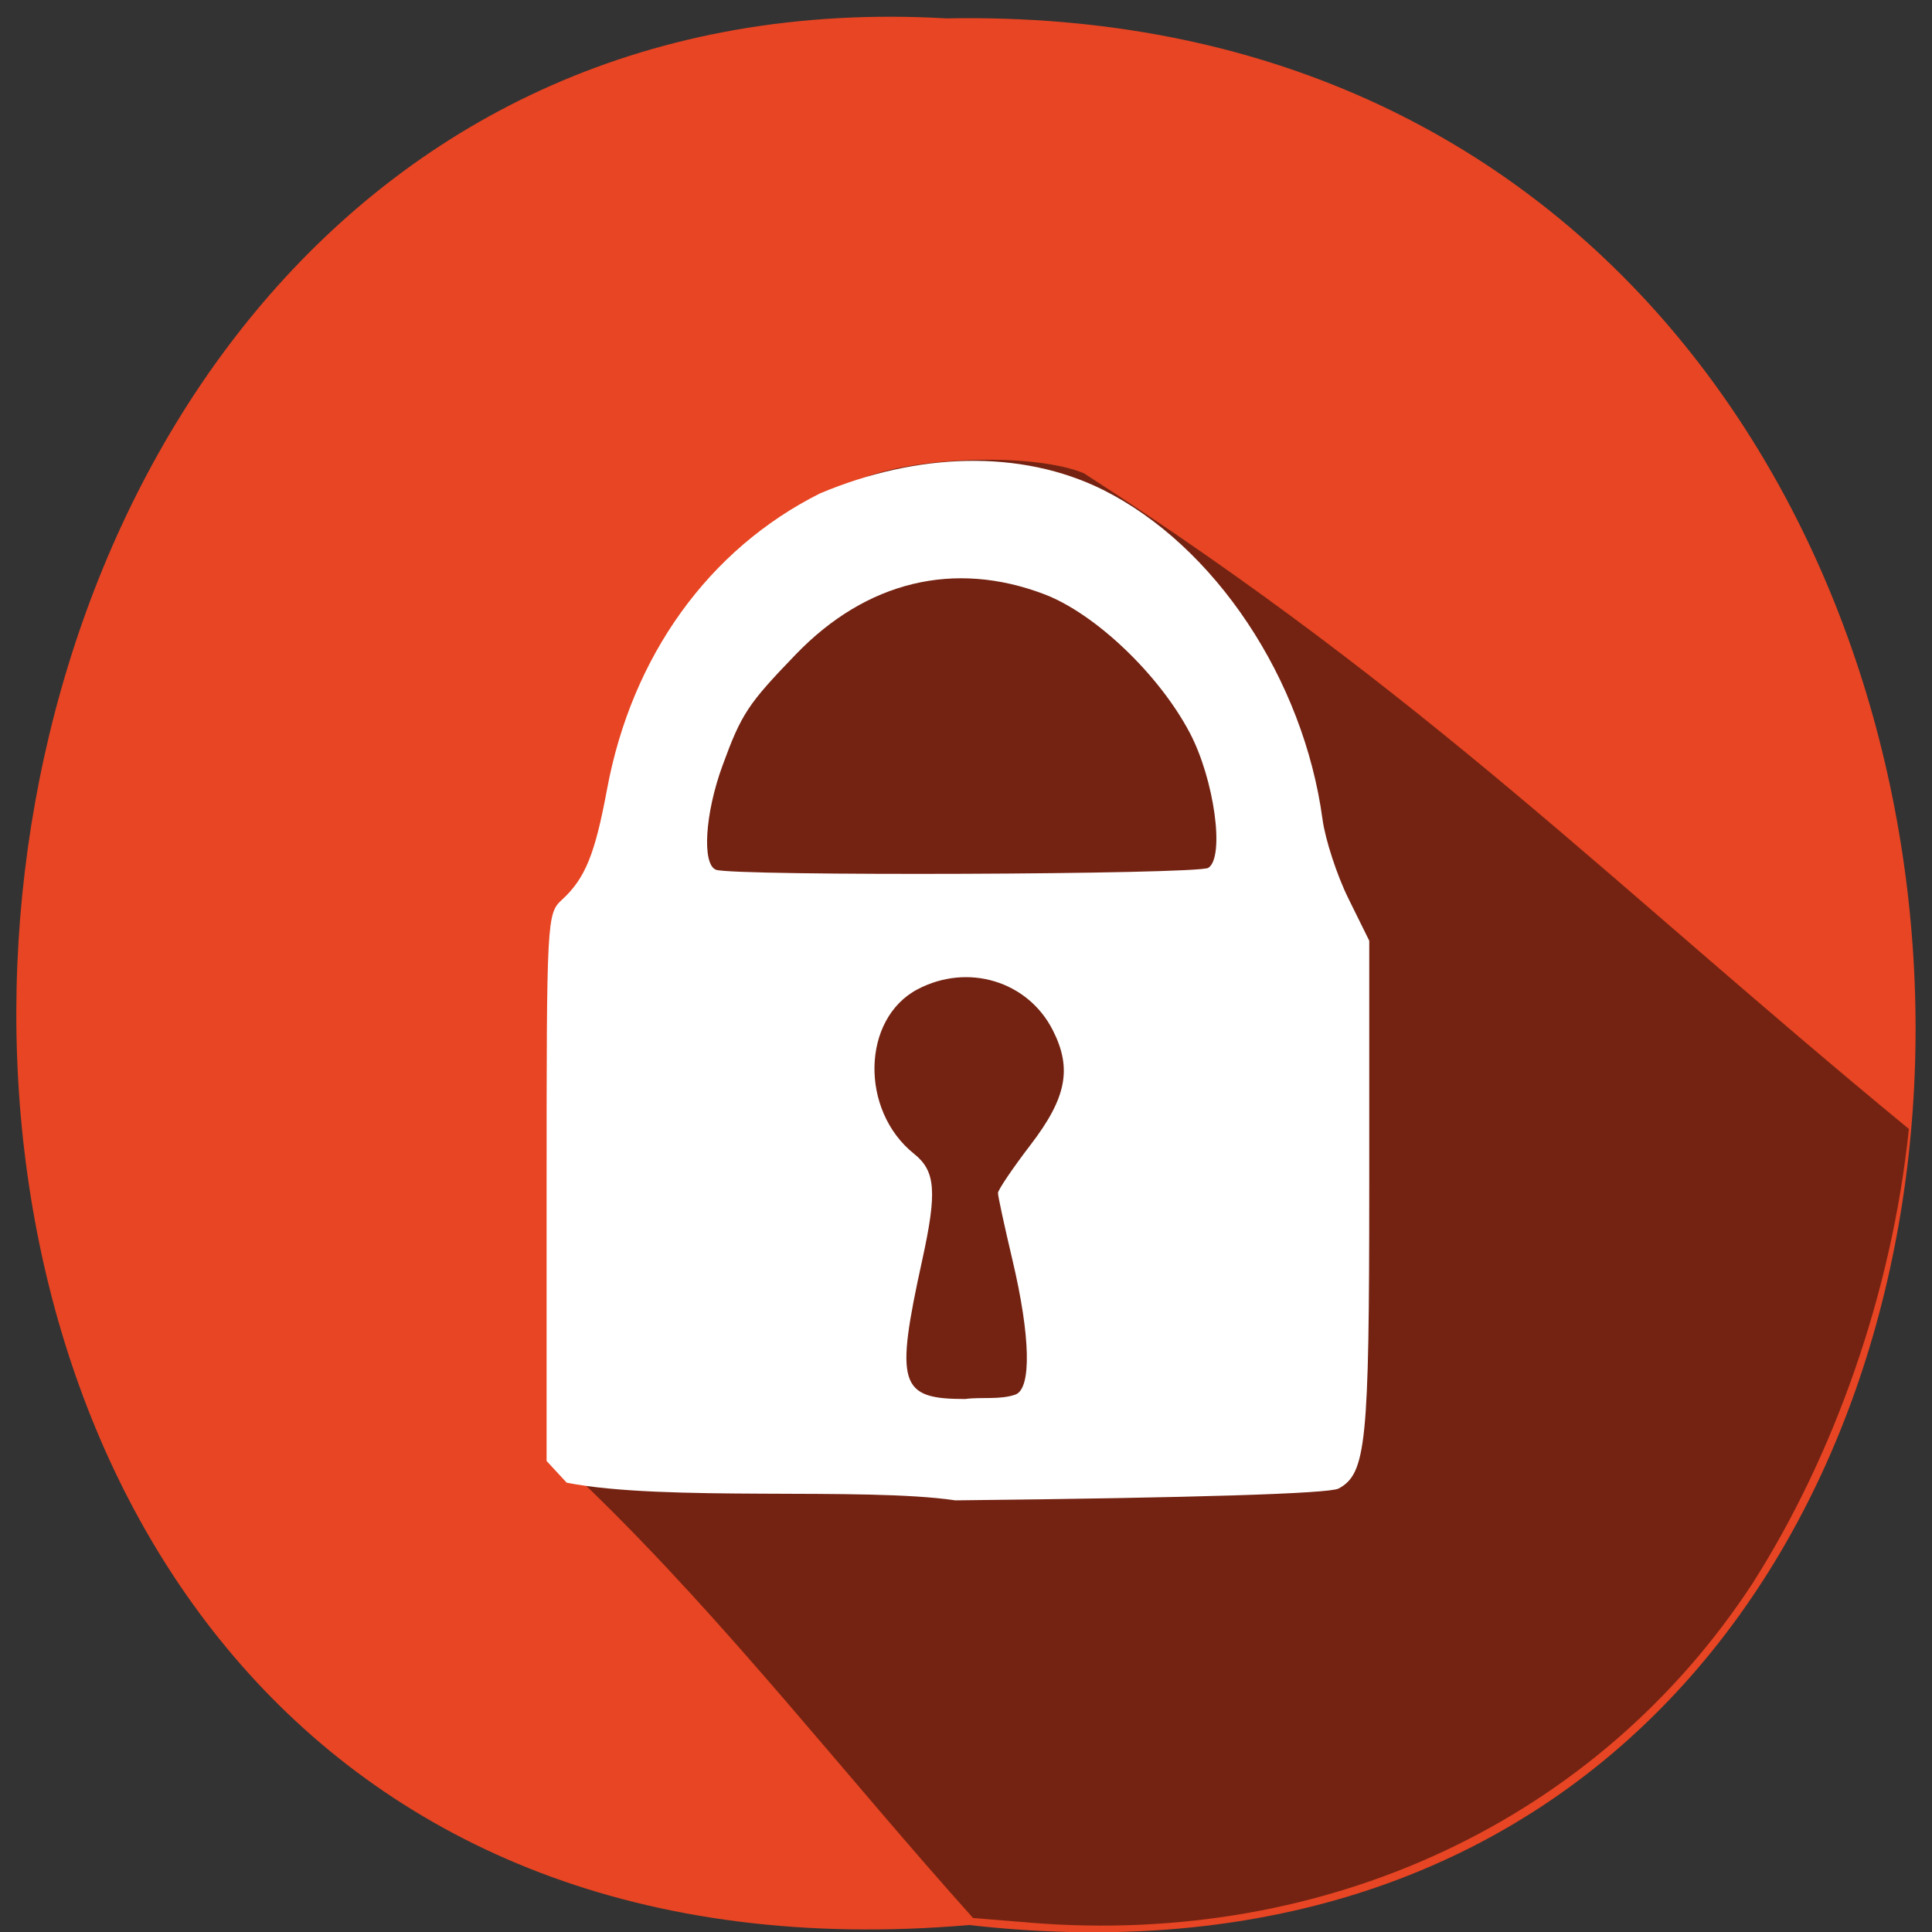 <svg xmlns="http://www.w3.org/2000/svg" xmlns:xlink="http://www.w3.org/1999/xlink" viewBox="0 0 256 256"><rect x="0" y="0" width="256" height="256" fill="#333333" stroke="none"/><defs><path d="m 245.46 129.52 l -97.89 -96.9 c -5.556 -5.502 -16.222 -11.873 -23.7 -14.16 l -39.518 -12.08 c -7.479 -2.286 -18.1 0.391 -23.599 5.948 l -13.441 13.578 c -5.5 5.559 -14.502 14.653 -20 20.21 l -13.44 13.579 c -5.5 5.558 -8.07 16.206 -5.706 23.658 l 12.483 39.39 c 2.363 7.456 8.843 18.06 14.399 23.556 l 97.89 96.9 c 5.558 5.502 14.605 5.455 20.1 -0.101 l 36.26 -36.63 c 5.504 -5.559 14.503 -14.651 20 -20.21 l 36.26 -36.629 c 5.502 -5.56 5.455 -14.606 -0.101 -20.11 z m -178.09 -50.74 c -7.198 0 -13.03 -5.835 -13.03 -13.03 0 -7.197 5.835 -13.03 13.03 -13.03 7.197 0 13.03 5.835 13.03 13.03 -0.001 7.198 -5.836 13.03 -13.03 13.03 z" id="0"/><use id="1" xlink:href="#0"/><clipPath id="2"><use xlink:href="#0"/></clipPath><clipPath clip-path="url(#2)"><use xlink:href="#1"/></clipPath><clipPath clip-path="url(#2)"><use xlink:href="#1"/></clipPath></defs><g fill="#e74523" color="#000"><path d="m 128.42 795.13 c 168.87 -19.553 166.53 260.33 -3.01 257.01 -157.67 9.224 -171.9 -272.26 3.01 -257.01 z" transform="matrix(1 0 0 -0.983 0 1036.69)"/></g><g transform="matrix(0.817 0 0 0.811 -22.943 -9.166)"><path d="m 136.54 254.77 l -7.61 -0.617 c -16.881 -18.811 -32.489 -39.03 -50.618 -56.649 l -3.837 -3.622 l 0.005 -36.457 c 0.004 -33.721 0.182 -36.747 2.362 -40.32 1.297 -2.127 3.54 -8.08 4.984 -13.226 6.483 -23.1 15.15 -33.882 32.612 -40.574 7.613 -2.917 22.885 -3.225 29.19 -0.589 45.926 29.65 69.32 53.949 109.3 86.88 -2.261 21.785 -9.957 43.28 -20.661 60.13 -20.484 31.378 -56.32 48.24 -95.73 45.05 z" transform="matrix(1.224 0 0 1.233 28.09 11.306)" fill="#742312"/><path d="m 119.98 253.54 l -3.247 -3.534 v -44.696 c 0 -43.889 0.045 -44.737 2.482 -46.992 3.768 -3.485 5.357 -7.407 7.32 -18.06 4.01 -21.755 16.488 -39.23 34.538 -48.34 15.788 -6.702 32.555 -7.272 45.903 -0.585 18.11 9.113 32.519 30.898 35.598 53.829 0.446 3.318 2.333 9.14 4.195 12.937 l 3.385 6.904 v 40.28 c 0 41.893 -0.492 46.771 -4.966 49.22 -1.534 0.839 -23.21 1.514 -62.16 1.935 -14.831 -2.213 -47.14 0.265 -63.05 -2.889 z m 72.812 -14.392 c 2.614 -1.025 2.42 -9.514 -0.502 -21.969 -1.294 -5.517 -2.353 -10.445 -2.353 -10.951 0 -0.506 2.391 -4.066 5.313 -7.912 5.825 -7.667 6.737 -12.455 3.566 -18.723 -4.053 -8.01 -13.766 -10.964 -21.905 -6.663 -9.08 4.797 -9.397 19.803 -0.575 26.895 3.489 2.805 3.746 6.201 1.316 17.355 -4.439 20.373 -3.725 22.7 6.96 22.7 2.644 -0.362 5.651 0.167 8.181 -0.732 z m 31.26 -86.05 c 2.704 -1.749 0.982 -14.424 -2.993 -22.04 -4.998 -9.572 -15.357 -19.512 -23.63 -22.676 -14.596 -5.581 -28.839 -2.108 -40.26 9.817 -7.81 8.152 -8.837 9.723 -11.929 18.248 -2.815 7.763 -3.33 16.02 -1.057 16.954 2.632 1.085 78.17 0.796 79.872 -0.306 z" fill="#fff"/></g></svg>